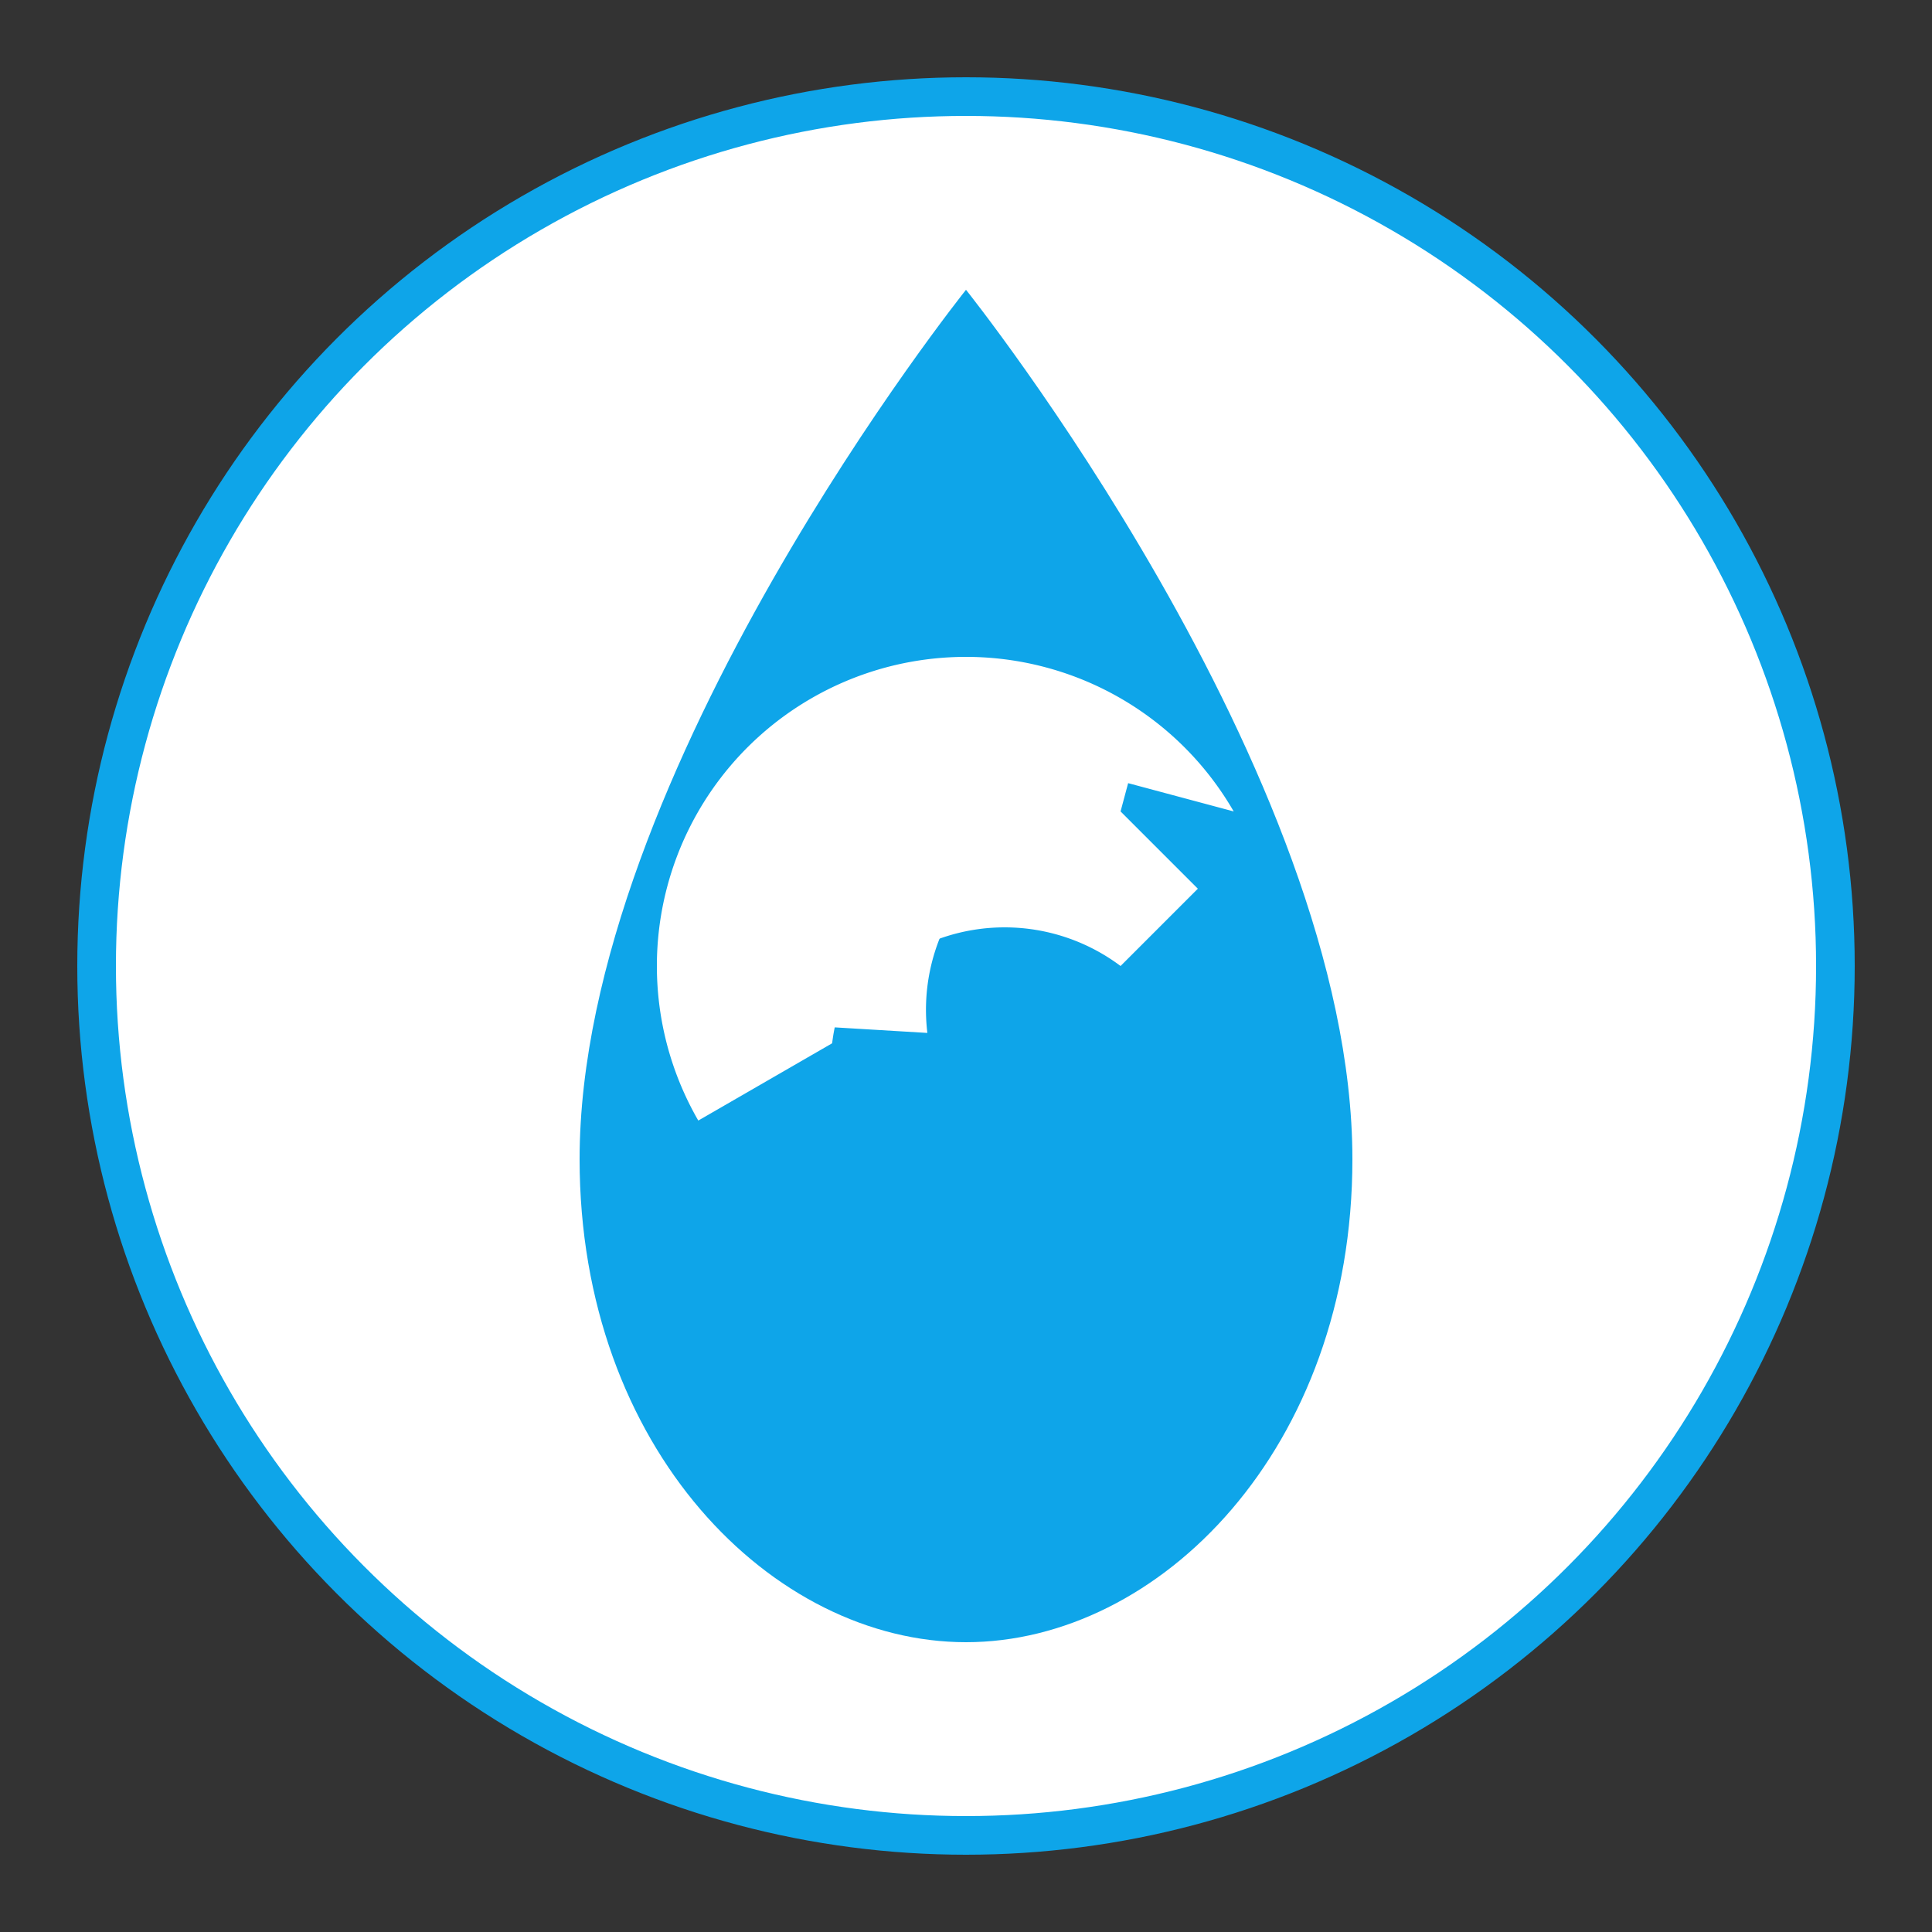 <svg xmlns="http://www.w3.org/2000/svg" viewBox="0 0 200 200">
  <rect x="0" y="0" width="200" height="200" fill="#333333" stroke="none"/>
  <circle cx="100" cy="100" r="90" fill="#ffffff" stroke="#0EA5E9" stroke-width="4"/>
  <path
    d="M100 30 C100 30, 140 80, 140 120 C140 150, 120 170, 100 170 C80 170, 60 150, 60 120 C60 80, 100 30, 100 30Z"
    fill="#0EA5E9"
    stroke="none"
  />
  <g transform="translate(100,100) scale(0.8)">
    <path
      d="M-20,-20 A40,40 0 0,1 20,-20 L10,-10 L20,-20 L30,-10 L20,0 A25,25 0 0,0 -10,0 Z"
      fill="#ffffff"
    />
    <path
      d="M20,20 A40,40 0 0,1 -20,20 L-10,10 L-20,20 L-30,10 L-20,0 A25,25 0 0,0 10,0 Z"
      fill="#ffffff"
      transform="rotate(120)"
    />
    <path
      d="M0,-40 A40,40 0 0,1 0,40 L-10,30 L0,40 L10,30 L0,20 A25,25 0 0,0 0,-20 Z"
      fill="#ffffff"
      transform="rotate(240)"
    />
  </g>
</svg>